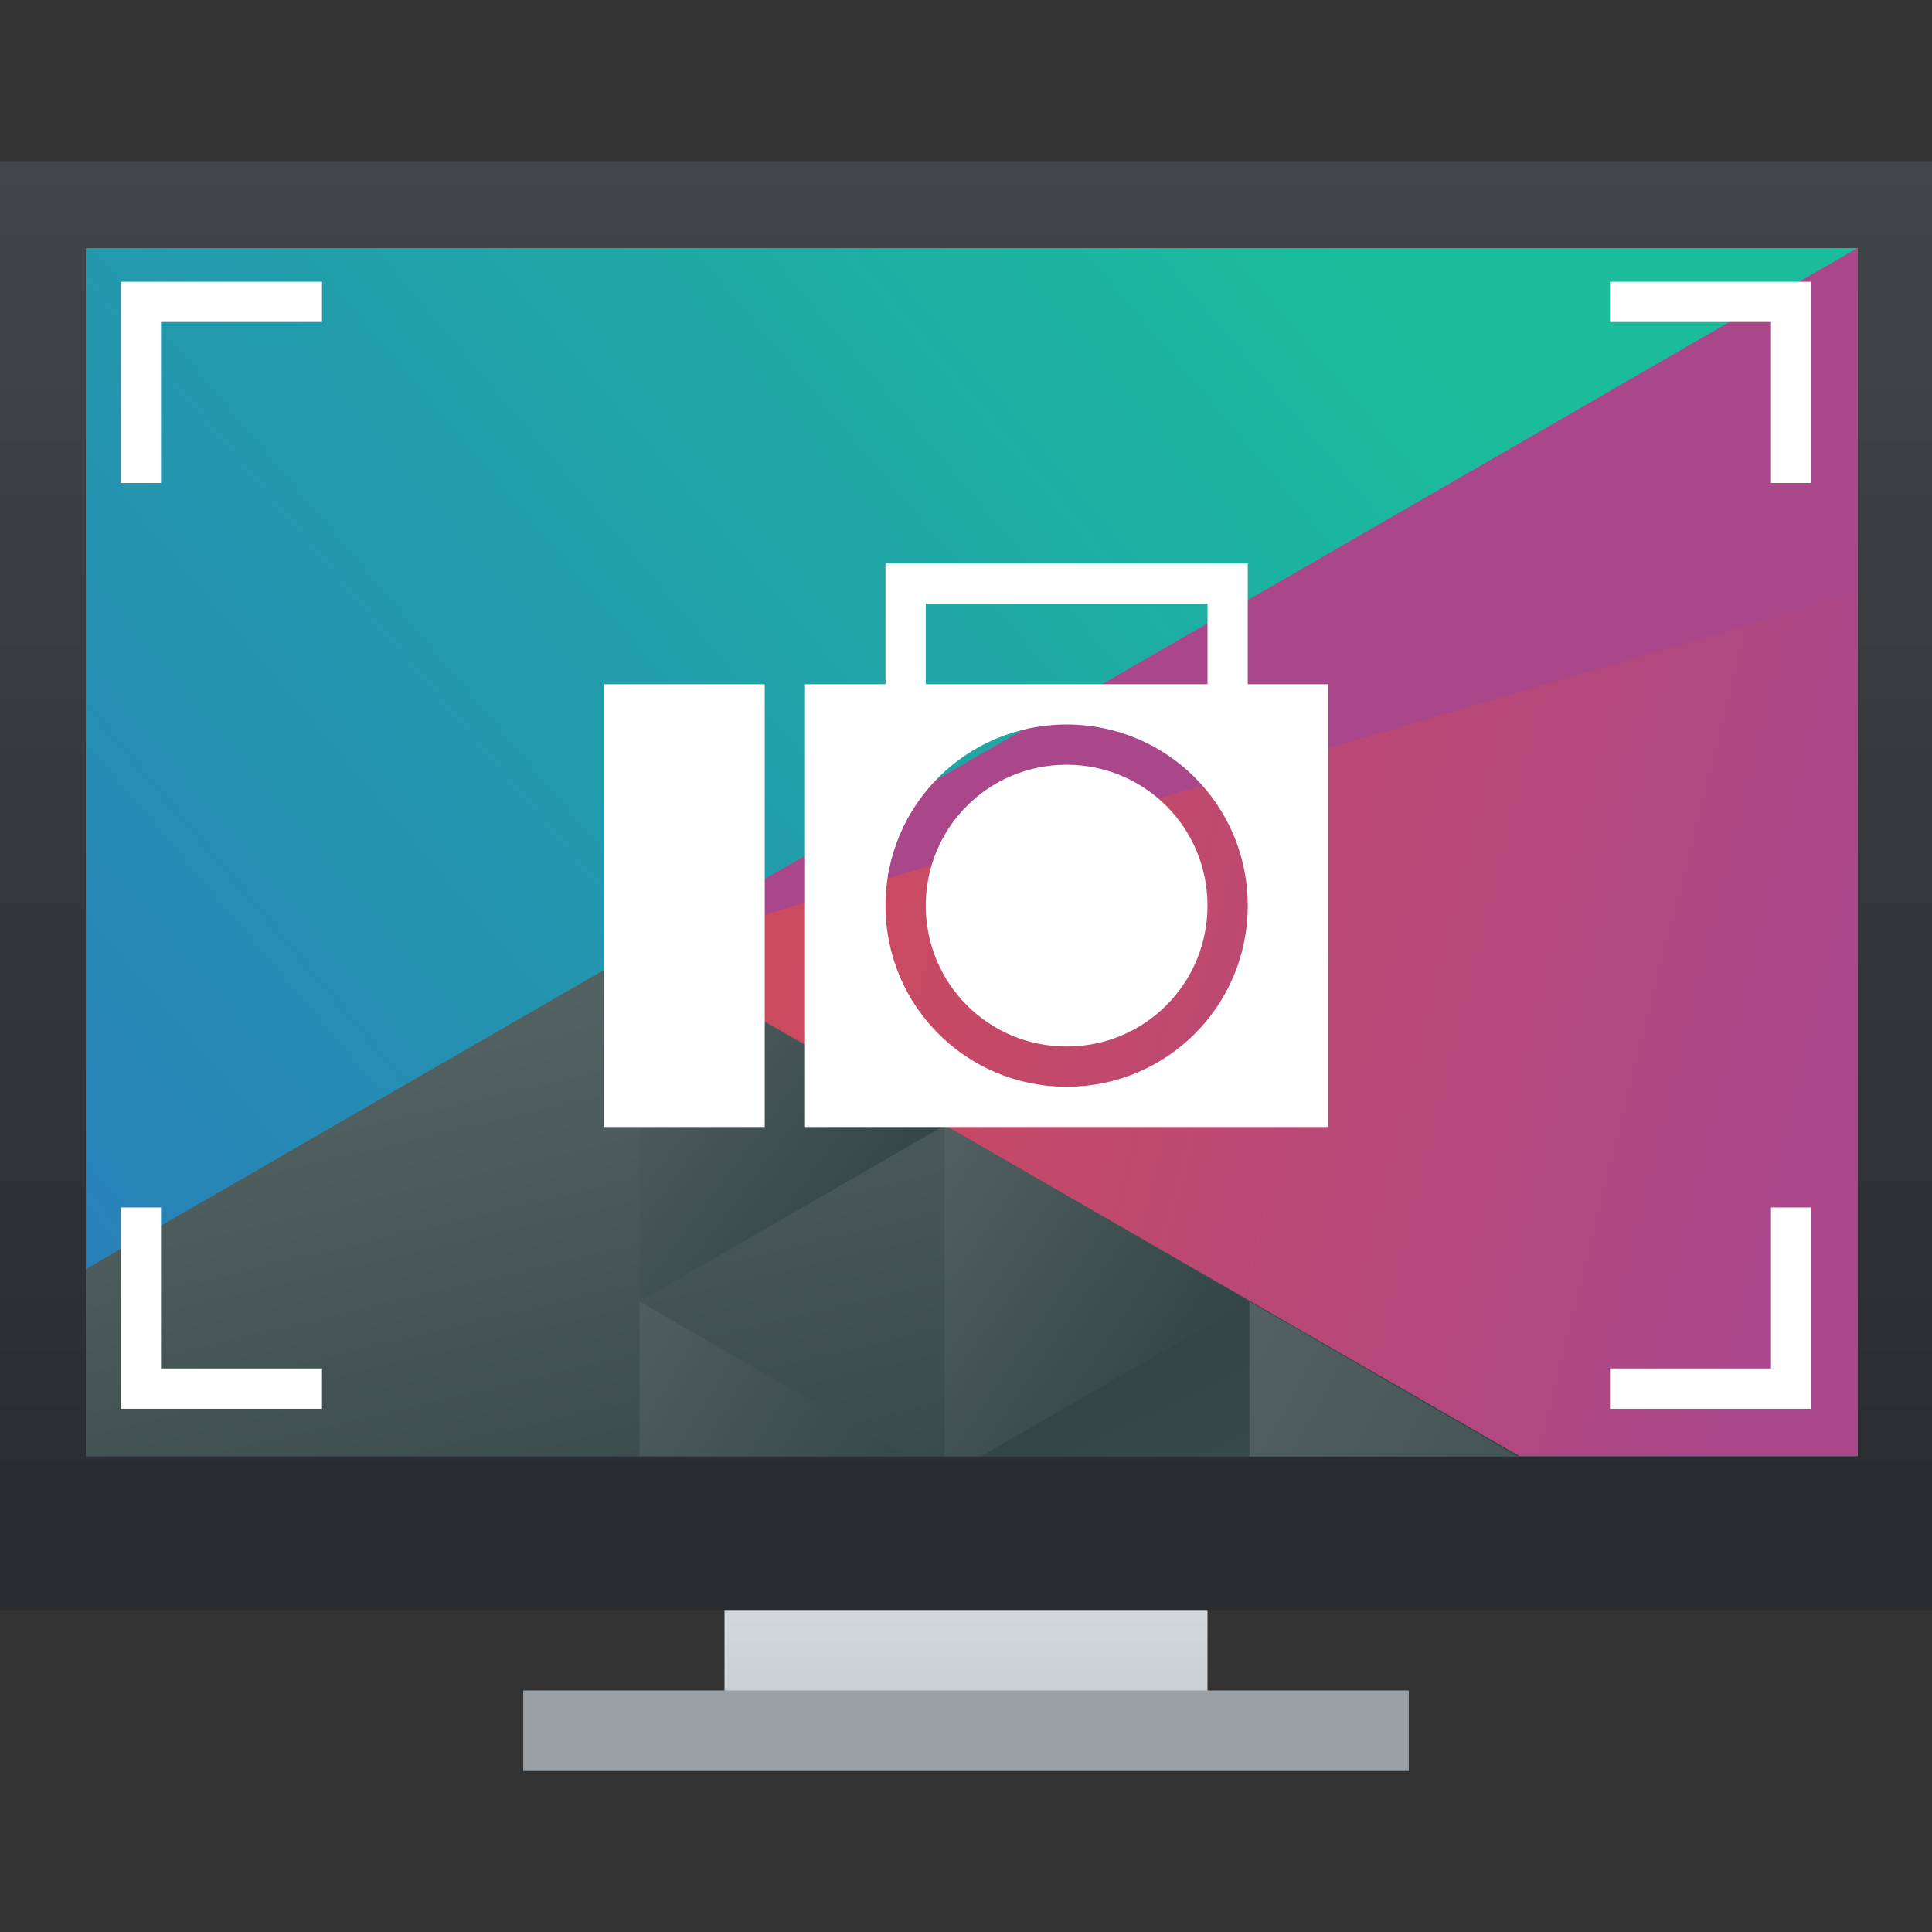 <svg width="48" xmlns="http://www.w3.org/2000/svg" height="48" xmlns:xlink="http://www.w3.org/1999/xlink">
 <rect width="100%" height="100%" fill="#333333" stroke="none"/>
 <defs>
  <linearGradient id="a" y1="536.8" y2="503.8" x2="0" gradientUnits="userSpaceOnUse">
   <stop stop-color="#2a2c2f"/>
   <stop offset="1" stop-color="#424649"/>
  </linearGradient>
  <linearGradient id="b" y1="547.8" y2="536.8" x2="0" gradientUnits="userSpaceOnUse" gradientTransform="matrix(1 0 0 .545 0 244)">
   <stop stop-color="#c6cdd1"/>
   <stop offset="1" stop-color="#e0e5e7"/>
  </linearGradient>
  <linearGradient id="c" y1="5.342" x1="42.799" y2="31.357" x2="11.999" gradientUnits="userSpaceOnUse">
   <stop stop-color="#1abc9c"/>
   <stop offset="1" stop-color="#2980b9"/>
  </linearGradient>
  <linearGradient id="d" y1="22.346" x1="29.855" y2="28.506" x2="54.32" gradientUnits="userSpaceOnUse">
   <stop stop-color="#cc4a5e"/>
   <stop offset="1" stop-color="#aa478a"/>
  </linearGradient>
  <linearGradient id="e" y1="41.22" x1="24.392" y2="25.343" x2="20.643" gradientUnits="userSpaceOnUse">
   <stop stop-color="#334545"/>
   <stop offset="1" stop-color="#536161"/>
  </linearGradient>
  <linearGradient xlink:href="#e" id="f" y1="568.8" x1="431.57" y2="562.8" x2="439.57" gradientUnits="userSpaceOnUse" gradientTransform="matrix(-1 0 0 1 839.14-40)"/>
  <linearGradient xlink:href="#e" id="g" y1="40.899" x1="56.03" y2="32.475" x2="40.647" gradientUnits="userSpaceOnUse"/>
  <linearGradient xlink:href="#e" id="h" y1="32.15" x1="60.895" y2="27.06" x2="53.41" gradientUnits="userSpaceOnUse"/>
  <linearGradient xlink:href="#e" id="i" y1="36.527" x1="33.32" y2="31.348" x2="24.78" gradientUnits="userSpaceOnUse"/>
  <linearGradient xlink:href="#e" id="j" y1="36.765" x1="34" y2="49.571" x2="40.25" gradientUnits="userSpaceOnUse"/>
 </defs>
 <g transform="translate(-384.57-499.8)">
  <g stroke-opacity=".55" stroke-width="2.8">
   <path fill="url(#b)" d="m402.57 536.8v6h12v-6z"/>
   <rect width="48" x="384.57" y="503.8" fill="url(#a)" height="36"/>
  </g>
  <g transform="matrix(.917 0 0 .917 34.05 43.983)">
   <path fill="url(#c)" d="m12 6v30h44v-30z" transform="matrix(1.091 0 0 1.091 371.48 497.25)"/>
   <g stroke-width="2">
    <path fill="url(#d)" d="m56 6l-30.28 17.482 21.682 12.518h8.6z" transform="matrix(1.091 0 0 1.091 371.48 497.25)"/>
    <path fill="url(#e)" d="m25.75 23.416l-13.75 7.939v4.645h35.605z" transform="matrix(1.091 0 0 1.091 371.48 497.25)"/>
    <path fill="url(#f)" d="m407.83 527.57l-8.259-4.768v9.536z"/>
    <path fill="url(#g)" d="m40.891 32.16v3.844h6.656z" transform="matrix(1.091 0 0 1.091 371.48 497.25)"/>
    <path fill="url(#h)" d="m53.32 27.787v8.213h.916l6.654-3.842z" transform="matrix(1.091 0 0 1.091 349.66 497.25)"/>
    <path fill="url(#i)" d="m25.75 32.16v3.842h6.654z" transform="matrix(1.091 0 0 1.091 371.48 497.25)"/>
    <path fill="url(#j)" d="m40.891 32.16l-6.656 3.844h6.656z" transform="matrix(1.091 0 0 1.091 371.48 497.25)"/>
    <path fill="#aa478a" d="m399.54 522.87l33.03-19.07v9.317z"/>
   </g>
  </g>
  <rect width="22" x="397.57" y="541.8" stroke-opacity=".55" fill="#99a1a7" height="2" stroke-width="2.8"/>
  <path fill="#ffffff" stroke-width=".1" d="m387.57 506.8v5h1v-4h4v-1zm37 0v1h4v4h1v-5zm-18 7v3h-2v11h13v-11h-2v-3zm1 1h7v2h-7zm-8 2v11h4v-11zm11.5 1c2.493 0 4.5 2.01 4.5 4.5 0 2.493-2.01 4.5-4.5 4.5-2.493 0-4.5-2.01-4.5-4.5 0-2.493 2.01-4.5 4.5-4.5m0 1c-1.939 0-3.5 1.561-3.5 3.5 0 1.939 1.561 3.5 3.5 3.5 1.939 0 3.5-1.561 3.5-3.5 0-1.939-1.561-3.5-3.5-3.5m-23.5 11v5h5v-1h-4v-4zm41 0v4h-4v1h5v-5z"/>
 </g>
</svg>
